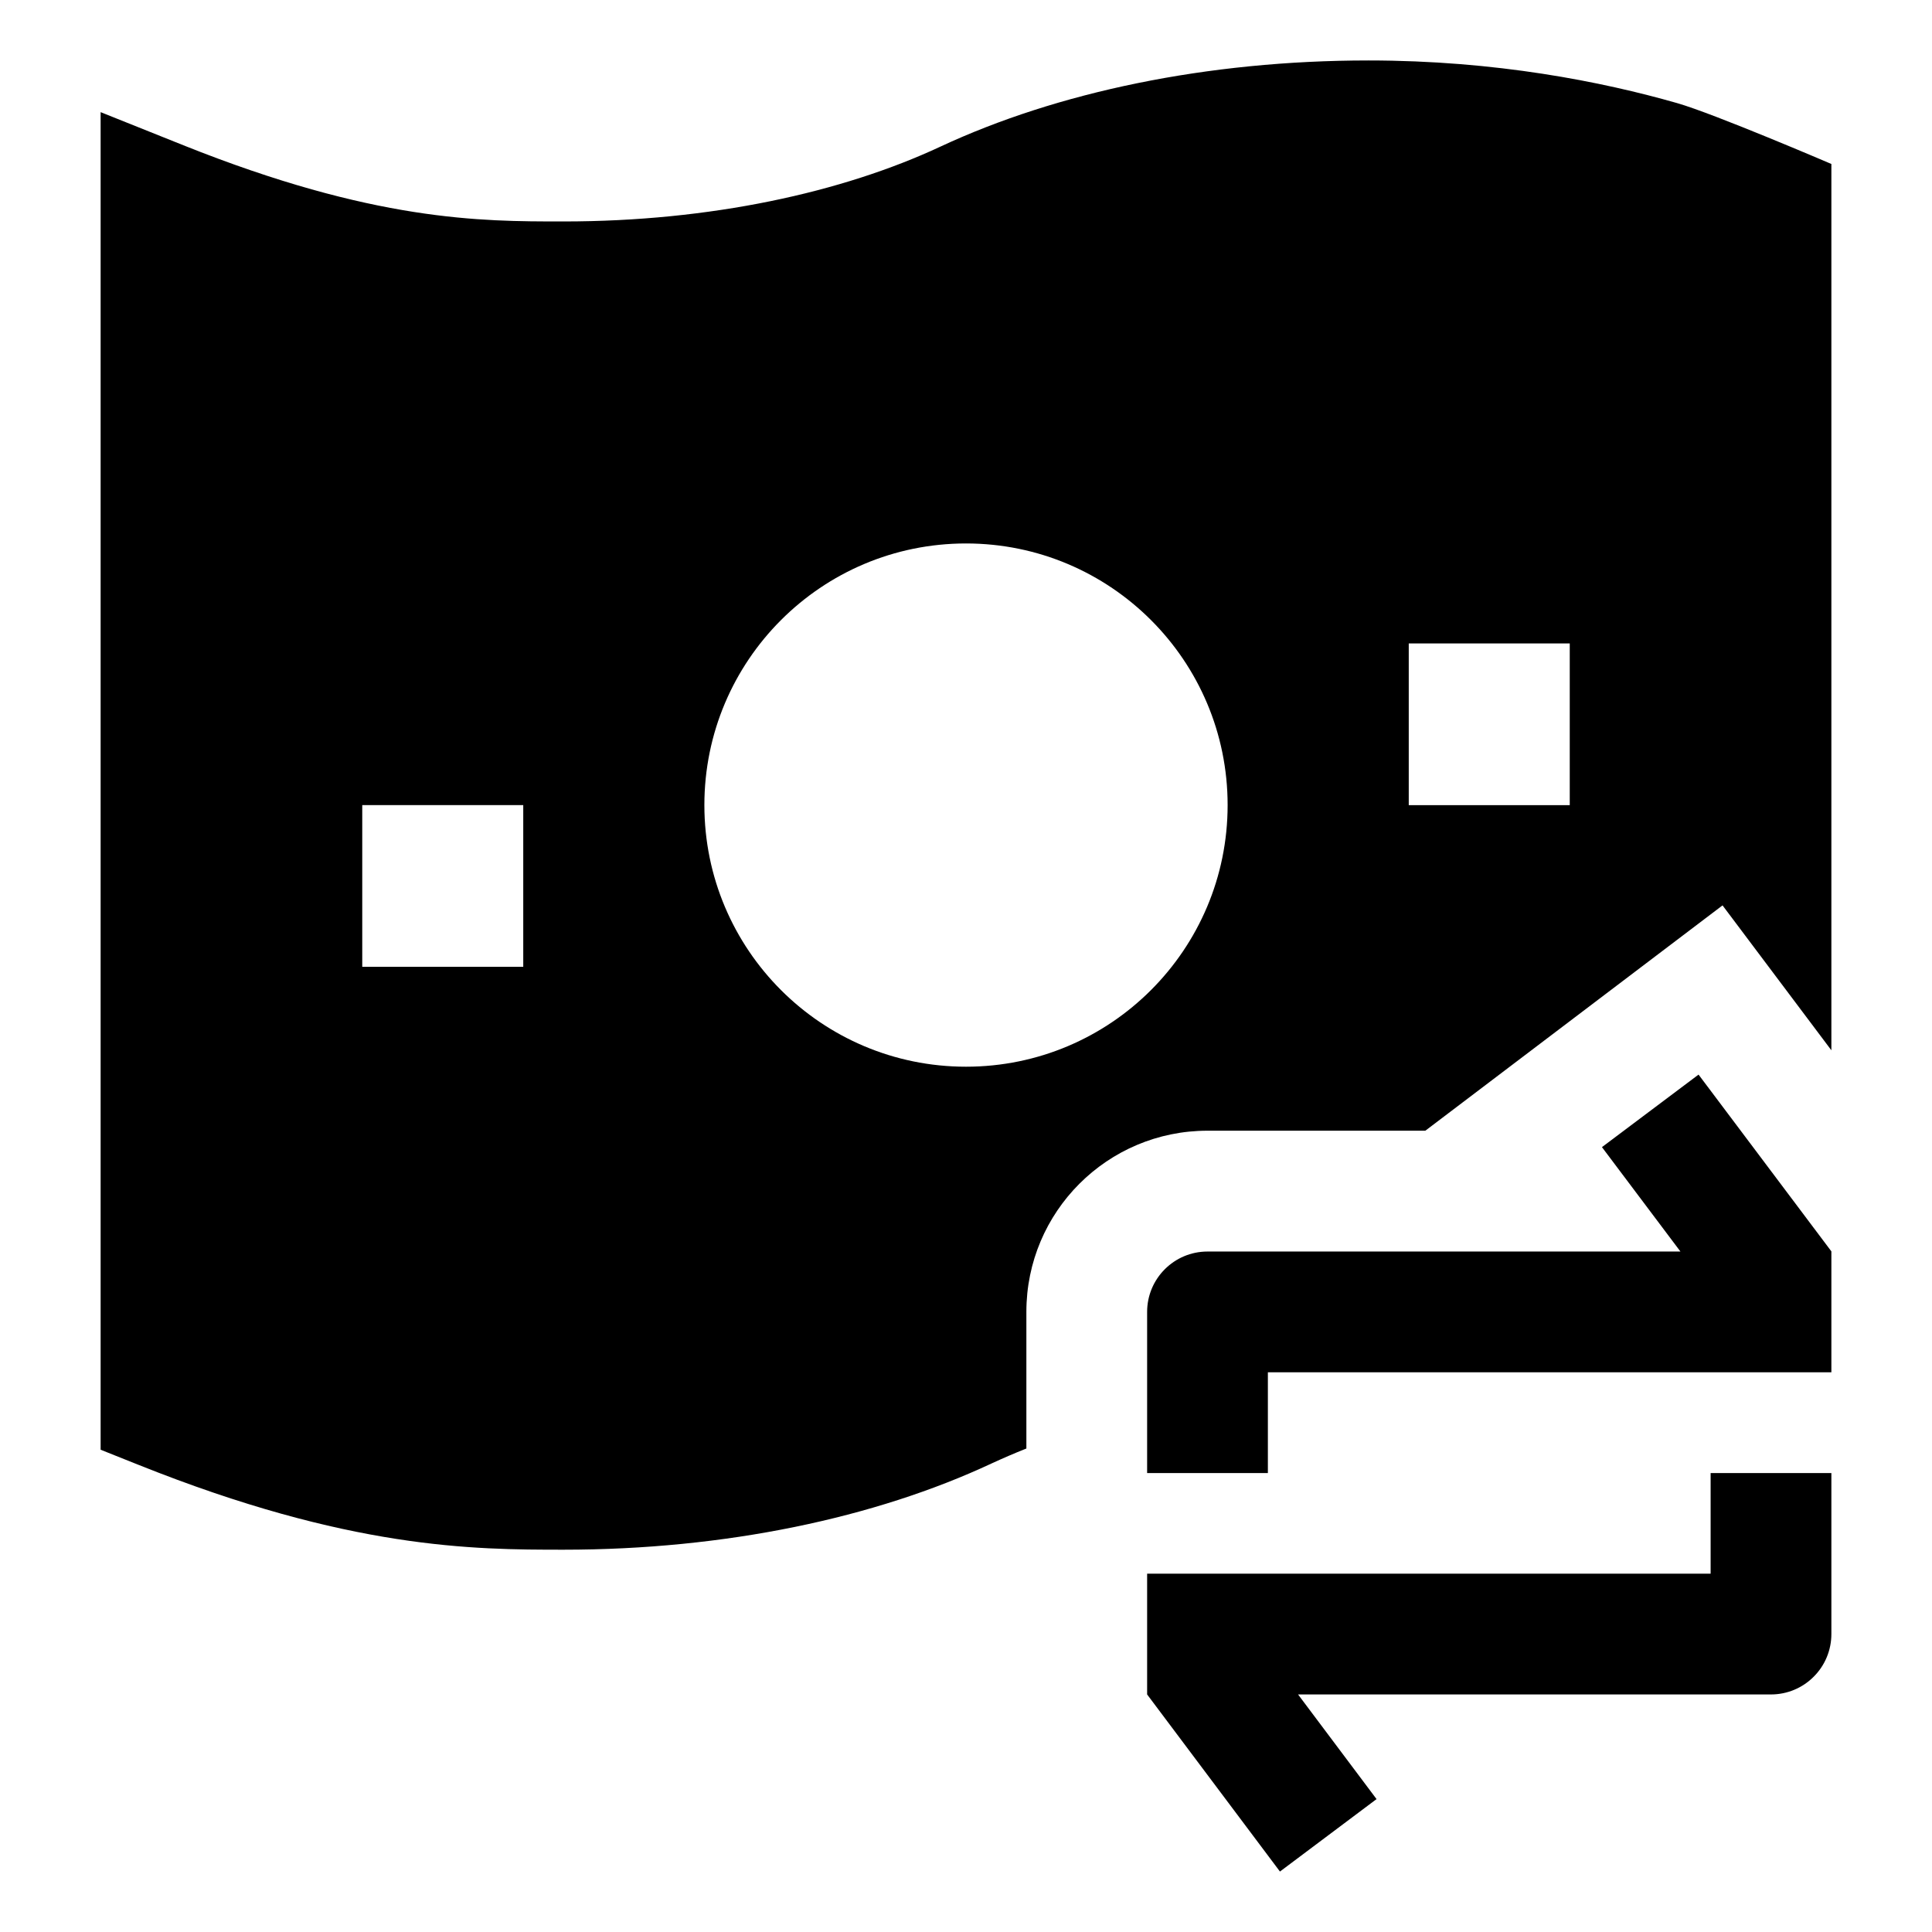 <svg width="24" height="24" viewBox="0 0 24 24" xmlns="http://www.w3.org/2000/svg">
    <path fill-rule="evenodd" clip-rule="evenodd" d="M21.398 11.247L22.75 13.047V2.037C22.75 2.037 21.296 1.413 20.831 1.28C19.903 1.015 18.583 0.751 17 0.751C14.992 0.751 13.13 1.146 11.683 1.821C10.465 2.39 8.826 2.751 7 2.751L6.982 2.751C5.973 2.751 4.645 2.751 2.279 1.805L1.25 1.393V18.009L1.721 18.197C4.341 19.245 5.879 19.251 7 19.251C9.008 19.251 10.87 18.856 12.317 18.18C12.456 18.116 12.601 18.053 12.75 17.994V16.296C12.75 15.053 13.757 14.046 15 14.046H17.706L21.398 11.247ZM12 6.751C10.205 6.751 8.75 8.206 8.75 10.001C8.75 11.796 10.205 13.251 12 13.251C13.795 13.251 15.25 11.796 15.25 10.001C15.25 8.206 13.795 6.751 12 6.751ZM6.5 10.001V12.01H4.5V10.001H6.5ZM19.5 10.002V7.993H17.5V10.002H19.5Z"/>
    <path fill-rule="evenodd" clip-rule="evenodd" d="M21.1 13.349L22.75 15.545V17.047H15.75V18.299H14.25V16.297C14.25 15.883 14.586 15.547 15 15.547H20.875L19.9 14.25L21.1 13.349ZM22.75 18.299L22.75 20.299C22.75 20.498 22.671 20.689 22.53 20.829C22.39 20.97 22.199 21.049 22 21.049H16.125L17.1 22.349L15.9 23.249L14.25 21.049V19.549H21.25L21.25 18.299L22.75 18.299Z"/>
</svg>

